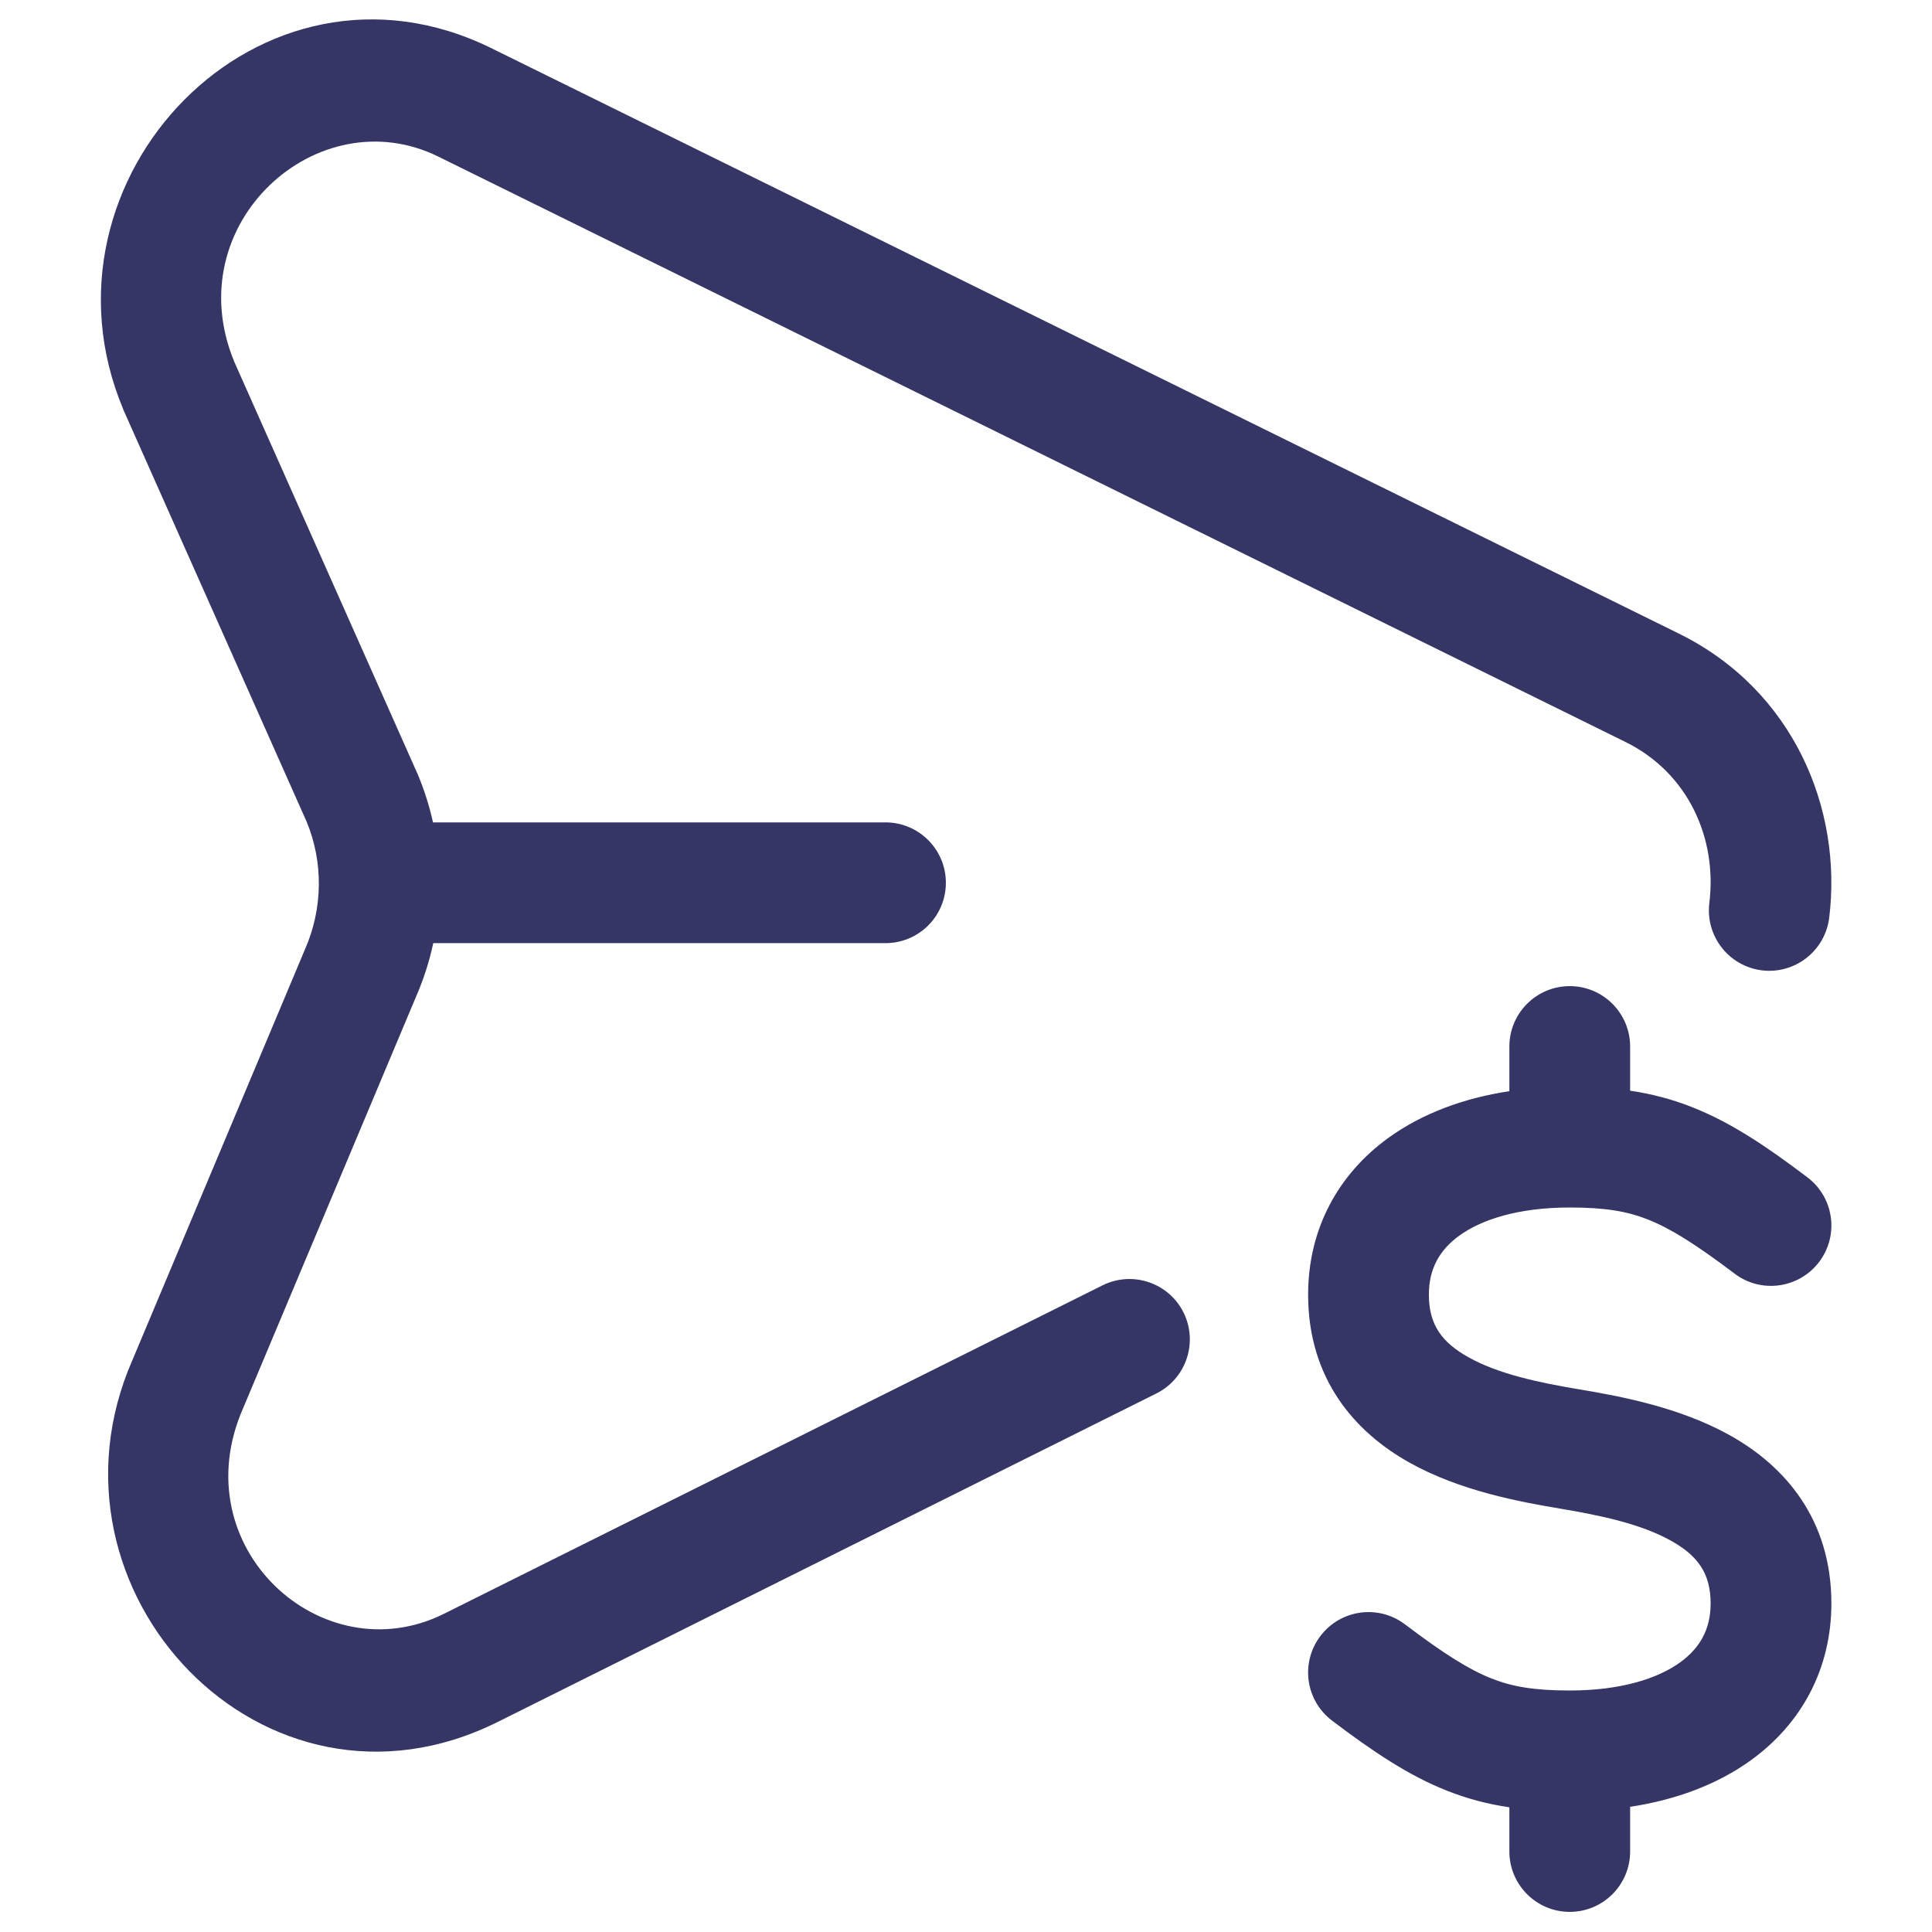 <svg width="24" height="24" viewBox="0 0 24 24" fill="none" xmlns="http://www.w3.org/2000/svg">
<path d="M6.107 0.6C3.235 -0.816 0.332 2.221 1.53 5.082L1.536 5.098L3.809 10.207C4.018 10.711 4.011 11.287 3.789 11.792L1.646 16.893C0.386 19.765 3.281 22.837 6.184 21.39L14.365 17.31C14.736 17.125 14.886 16.674 14.702 16.304C14.517 15.933 14.066 15.783 13.696 15.967L5.515 20.047C4.002 20.801 2.259 19.22 3.021 17.491L5.164 12.391C5.26 12.172 5.333 11.946 5.382 11.716H11C11.414 11.716 11.75 11.381 11.75 10.966C11.75 10.552 11.414 10.216 11 10.216H5.379C5.334 10.014 5.271 9.814 5.19 9.62L5.183 9.605L2.911 4.496C2.199 2.779 3.95 1.209 5.444 1.945L20.192 9.217C20.972 9.601 21.333 10.414 21.234 11.218C21.184 11.629 21.476 12.003 21.887 12.054C22.298 12.104 22.672 11.812 22.723 11.401C22.889 10.051 22.282 8.574 20.856 7.871L6.107 0.6Z" fill="#353566"/>
<path d="M20.25 13C20.25 12.586 19.914 12.25 19.5 12.25C19.086 12.25 18.75 12.586 18.75 13V13.555C18.184 13.641 17.669 13.83 17.247 14.135C16.623 14.587 16.25 15.267 16.25 16.082C16.25 17.133 16.834 17.792 17.509 18.169C18.136 18.52 18.881 18.657 19.377 18.74C19.881 18.824 20.386 18.931 20.759 19.14C21.084 19.322 21.25 19.539 21.25 19.918C21.25 20.232 21.123 20.468 20.872 20.65C20.599 20.848 20.143 21 19.5 21C19.059 21 18.786 20.953 18.526 20.85C18.25 20.74 17.941 20.548 17.453 20.178C17.122 19.928 16.652 19.993 16.402 20.324C16.152 20.654 16.217 21.124 16.547 21.374C17.059 21.762 17.5 22.057 17.973 22.244C18.232 22.347 18.486 22.412 18.75 22.451V23C18.75 23.414 19.086 23.75 19.5 23.75C19.914 23.75 20.25 23.414 20.25 23V22.445C20.815 22.359 21.331 22.17 21.752 21.865C22.377 21.413 22.75 20.733 22.75 19.918C22.75 18.867 22.166 18.208 21.491 17.831C20.864 17.48 20.119 17.343 19.623 17.26C19.119 17.176 18.614 17.069 18.241 16.86C17.916 16.678 17.75 16.461 17.75 16.082C17.75 15.768 17.877 15.532 18.127 15.35C18.401 15.152 18.856 15 19.5 15C19.941 15 20.214 15.047 20.473 15.15C20.75 15.26 21.059 15.452 21.547 15.821C21.877 16.072 22.348 16.006 22.598 15.676C22.848 15.346 22.783 14.876 22.453 14.626C21.941 14.238 21.5 13.943 21.026 13.756C20.768 13.653 20.514 13.588 20.25 13.549V13Z" fill="#353566"/>
</svg>
